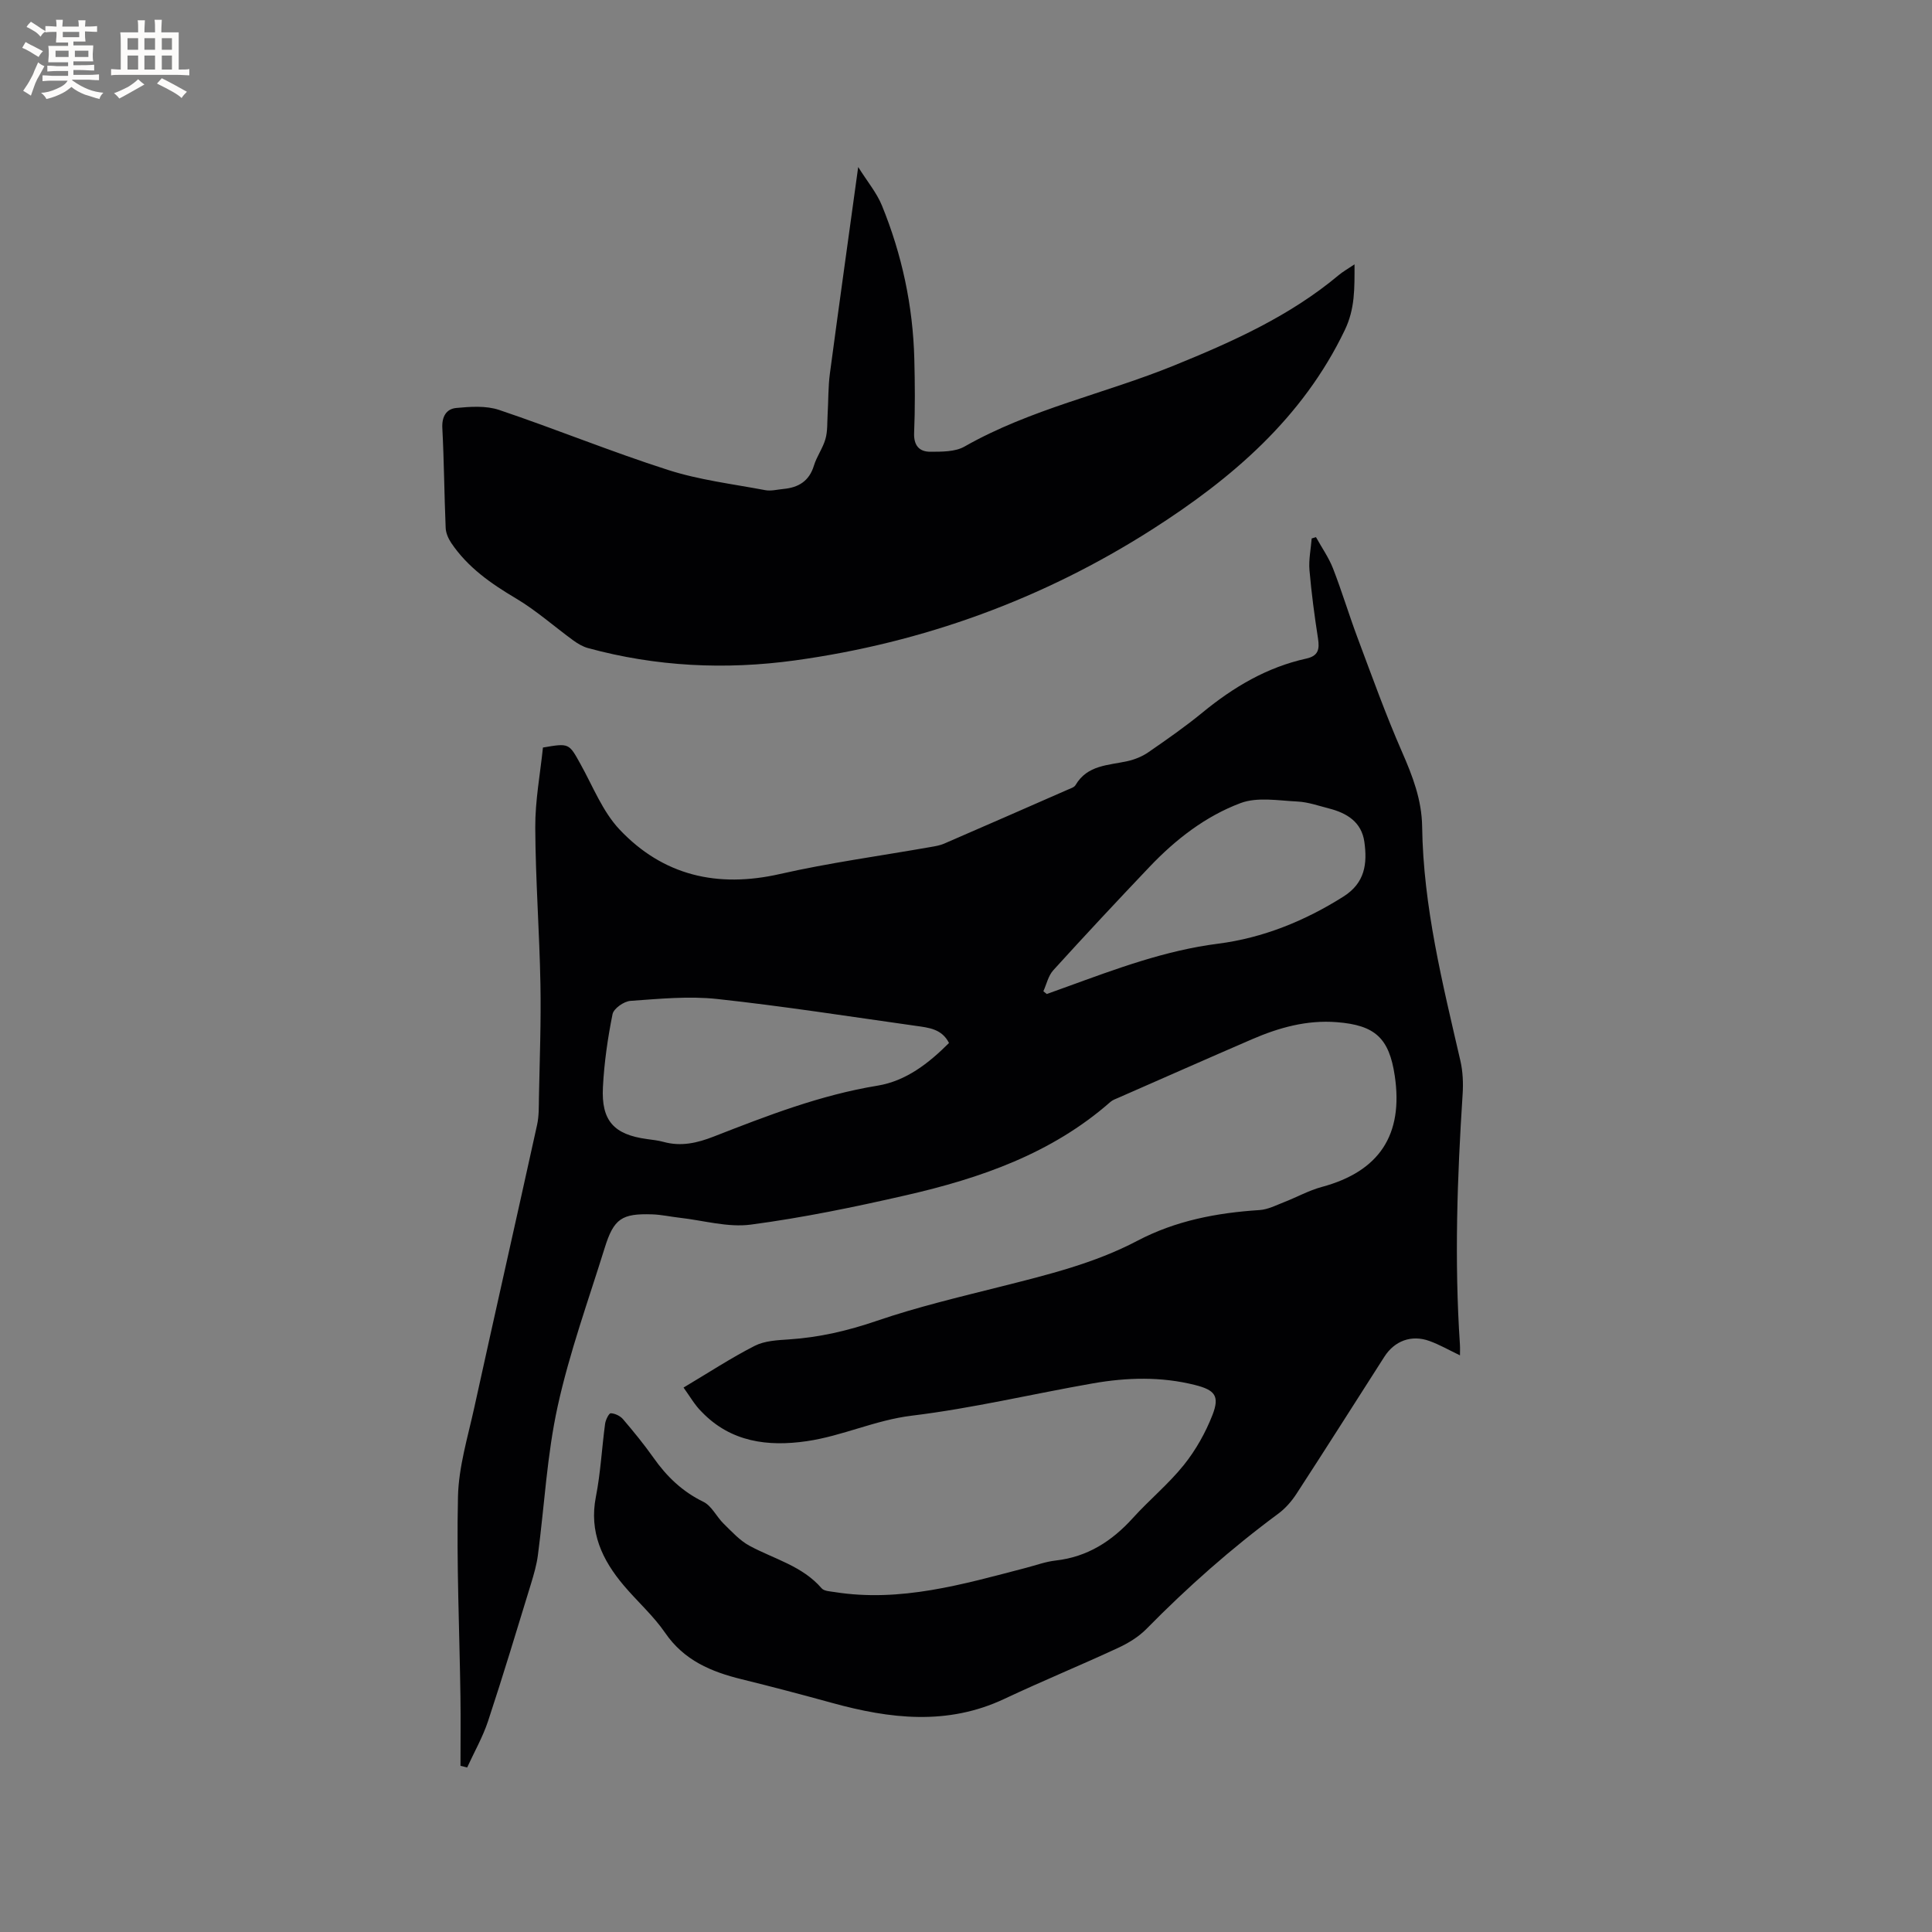 <svg enable-background="new 0 0 400 400" viewBox="0 0 400 400" xmlns="http://www.w3.org/2000/svg"><rect x="0" y="0" width="400" height="400" fill="#808080" stroke="none"/><path d="m141.52 287.28c5.23-3.11 9.85-6.15 14.74-8.64 2.06-1.05 4.69-1.17 7.08-1.33 6.27-.41 12.23-1.8 18.21-3.85 8.39-2.87 17.07-4.92 25.68-7.09 9.66-2.44 19.36-4.8 28.23-9.47 7.97-4.19 16.47-5.8 25.32-6.37 1.71-.11 3.38-.98 5.03-1.62 2.64-1.02 5.16-2.44 7.87-3.17 11.87-3.2 16.91-10.76 15.09-23.01-1.16-7.8-4.06-10.48-11.99-11.1-6.2-.49-11.98 1.12-17.57 3.54-9.23 3.99-18.43 8.06-27.64 12.1-.58.25-1.22.47-1.68.88-12.17 10.7-26.94 15.8-42.33 19.32-10.61 2.43-21.31 4.64-32.09 6.07-4.77.64-9.84-.87-14.76-1.42-1.89-.21-3.77-.64-5.67-.7-6.31-.21-7.96.89-9.84 6.93-3.39 10.9-7.3 21.69-9.74 32.81-2.22 10.1-2.74 20.57-4.1 30.86-.26 1.97-.83 3.92-1.41 5.84-2.92 9.51-5.78 19.03-8.9 28.47-1.1 3.32-2.87 6.41-4.33 9.61-.46-.12-.92-.23-1.38-.35 0-4.8.06-9.6-.01-14.39-.2-13.78-.83-27.57-.51-41.34.14-6.15 2.02-12.28 3.36-18.37 4.29-19.55 8.72-39.07 13.02-58.61.4-1.83.35-3.77.38-5.66.15-7.83.46-15.67.31-23.5-.2-10.8-1.02-21.6-1.07-32.4-.03-5.56 1.03-11.12 1.59-16.55 5.45-.94 5.38-.9 7.79 3.45 2.56 4.6 4.56 9.8 8.08 13.53 9.01 9.54 20.26 12.14 33.17 9.21 10.31-2.34 20.83-3.76 31.26-5.6.93-.16 1.89-.32 2.75-.69 8.55-3.7 17.08-7.44 25.61-11.18.58-.25 1.34-.48 1.61-.95 2.46-4.2 6.82-4.07 10.78-4.96 1.49-.34 3.01-.95 4.26-1.81 3.84-2.65 7.68-5.32 11.28-8.28 6.39-5.24 13.32-9.35 21.46-11.14 2.5-.55 2.76-1.94 2.42-4.15-.73-4.7-1.36-9.43-1.77-14.17-.18-2.16.29-4.36.46-6.55.3-.09.59-.18.89-.27 1.19 2.16 2.64 4.21 3.53 6.49 1.84 4.73 3.3 9.61 5.08 14.36 2.97 7.92 5.82 15.89 9.21 23.63 2.19 5 4.08 9.91 4.16 15.45.23 16.55 4.23 32.49 7.92 48.49.51 2.23.61 4.63.46 6.92-1.12 17.26-1.72 34.52-.56 51.8.05.8.01 1.61.01 2.26-2.2-1.05-4.2-2.21-6.34-2.98-3.71-1.34-7.2-.02-9.3 3.25-6.06 9.46-12.06 18.95-18.19 28.37-1.01 1.56-2.32 3.06-3.81 4.16-9.74 7.2-18.77 15.19-27.26 23.83-1.65 1.68-3.82 2.99-5.97 3.98-7.77 3.6-15.7 6.86-23.45 10.51-11.82 5.57-23.69 4.14-35.68.84-6.22-1.71-12.45-3.36-18.72-4.9-6.31-1.55-11.93-3.9-15.84-9.61-2.44-3.56-5.77-6.49-8.57-9.81-4.47-5.29-7.2-11.06-5.77-18.35.98-4.98 1.23-10.09 1.91-15.13.11-.8.79-2.18 1.17-2.17.87.03 1.96.55 2.54 1.23 2.2 2.58 4.35 5.21 6.31 7.98 2.73 3.88 5.96 7 10.32 9.12 1.73.84 2.72 3.09 4.21 4.54 1.68 1.64 3.34 3.49 5.37 4.58 5.08 2.74 10.91 4.15 14.91 8.79.5.58 1.71.63 2.62.77 13.71 2.19 26.66-1.61 39.67-5 2.05-.53 4.08-1.29 6.16-1.52 6.57-.74 11.63-3.99 15.98-8.79 3.41-3.77 7.4-7.05 10.57-11 2.46-3.07 4.49-6.68 5.92-10.35 1.53-3.94.5-5.16-3.61-6.2-7.02-1.77-14.11-1.57-21.14-.34-12.52 2.19-24.92 5.16-37.51 6.69-7.57.92-14.37 4.21-21.74 5.28-8.01 1.17-15.72.21-21.74-6.06-1.4-1.35-2.39-3.12-3.77-5.04zm54.96-71.34c-1.48-2.93-4.21-3.17-6.8-3.54-13.73-1.93-27.43-4.08-41.2-5.57-5.91-.64-11.98-.03-17.95.39-1.35.09-3.48 1.59-3.71 2.75-1 4.97-1.73 10.03-1.99 15.1-.37 6.98 2.28 9.83 9.11 10.76 1.15.16 2.33.28 3.44.59 3.65 1 6.98.23 10.45-1.13 11.03-4.31 22.06-8.59 33.88-10.52 5.88-.97 10.57-4.63 14.77-8.83zm19.54-10.71c.23.19.46.38.7.57 1.39-.5 2.77-.99 4.16-1.5 10.22-3.71 20.33-7.52 31.32-8.92 9.22-1.18 17.94-4.69 25.95-9.76 4.48-2.83 4.95-6.83 4.33-11.3-.58-4.14-3.62-5.99-7.34-6.94-2.15-.55-4.31-1.32-6.49-1.43-3.95-.19-8.31-.99-11.8.32-7.26 2.72-13.46 7.53-18.84 13.19-6.71 7.06-13.37 14.18-19.92 21.4-1.05 1.14-1.41 2.9-2.07 4.37z" fill="#010103"/><path d="m177.68 34.58c1.92 3.06 3.83 5.33 4.9 7.94 4.16 10.18 6.44 20.81 6.72 31.83.13 5.09.17 10.18-.04 15.26-.11 2.63 1.07 3.93 3.37 3.92 2.38-.01 5.13.03 7.07-1.08 13.65-7.77 29.04-10.94 43.38-16.78 12.01-4.88 23.98-10.23 34.11-18.73.85-.71 1.84-1.26 3.25-2.21 0 5.04.11 9.18-2.02 13.62-8.75 18.25-23.42 30.75-39.86 41.25-22.58 14.42-47.37 23.46-73.97 27.13-14.4 1.98-28.74 1.3-42.84-2.55-1.06-.29-2.09-.89-2.99-1.54-4-2.91-7.73-6.25-11.96-8.76-5.18-3.07-9.97-6.42-13.37-11.46-.61-.91-1.12-2.07-1.16-3.14-.29-6.88-.33-13.78-.69-20.65-.13-2.37.83-3.96 2.85-4.16 2.94-.28 6.18-.51 8.9.4 11.73 3.95 23.21 8.66 34.99 12.43 6.48 2.08 13.38 2.91 20.11 4.18 1.2.23 2.52-.13 3.79-.25 3.09-.29 5.31-1.61 6.29-4.82.58-1.91 1.85-3.61 2.39-5.52.46-1.61.35-3.39.45-5.1.17-2.82.1-5.66.47-8.45 1.84-13.83 3.79-27.67 5.86-42.76z" fill="#010103"/><g fill="#fcfbfa"><path d="m6.8 9.5c.6.3 1.3.7 2.1 1.1-.4.4-.7.8-.9 1.2-.7-.4-1.3-.8-1.8-1.1s-1.1-.6-1.6-.8c.2-.4.5-.8.7-1.2.4.2.8.5 1.5.8zm.9 6.9c-.3.6-.5 1.1-.7 1.7s-.4 1.1-.6 1.7c-.6-.4-1.1-.7-1.6-1 .7-1 1.2-1.8 1.5-2.4.3-.5.6-1.1.8-1.7.3-.6.5-1.2.8-1.8.3.3.8.6 1.3.8-.7 1.3-1.2 2.2-1.5 2.7zm.1-11c.4.3 1 .7 1.7 1.1-.5.2-.8.6-1.1 1.1-.5-.6-1-1-1.4-1.2s-.9-.6-1.5-.8c.2-.4.5-.7.9-1.1.5.3.9.6 1.4.9zm10.5 13.1c1 .4 2 .6 3.1.7-.4.4-.7.8-.8 1.3-.9-.2-1.9-.6-3-.9-1-.4-2-.9-2.8-1.6-.5.4-1.1.9-1.9 1.3s-1.9.9-3.3 1.2c-.1-.3-.5-.8-1.1-1.3 1 0 2.1-.3 3.2-.8 1.2-.5 1.9-1 2.3-1.7h-3.2c-.4 0-1 0-2 .1v-1.2c1 0 1.7.1 2 .1h3.3v-1h-2.3c-.2 0-.9 0-2 .1v-1.2c1.2 0 1.9.1 2 .1h2.3v-.8h-4.1c0-.7.1-1.2.1-1.6 0-.5 0-1.1-.1-1.8h4.1v-.7h-2.5c0-.6.1-1.1.1-1.6v-.6h-.5c-.4 0-1 0-1.8.1v-1.3c1.2 0 1.9.1 2.1.1h.2c0-.3 0-.8-.1-1.4h1.4c0 .6-.1 1-.1 1.4h3.4c0-.4 0-.8-.1-1.3h1.5c0 .4-.1.9-.1 1.3.7 0 1.5 0 2.5-.1v1.2c-1 0-1.8-.1-2.5-.1v.6c0 .3 0 .8.1 1.5h-2.5v.8h4.1c0 .7-.1 1.3-.1 1.8s0 1 .1 1.5h-4.1v.8h1.4c.8 0 1.8 0 2.9-.1v1.2c-1 0-1.9-.1-2.8-.1h-1.5v1h3.2c.3 0 1 0 2.1-.1v1.2c-1.1 0-1.8-.1-2.1-.1h-3.4l-.1.1c1.4 1 2.4 1.5 3.4 1.9zm-4.1-6.7v-1.3h-2.7v1.3zm2.2-4.1v-1.1h-3.4v1.1zm1.9 4.1v-1.3h-2.8v1.3z"/><path d="m37 6.7v2.3 5.4c1 0 1.8 0 2.2-.1v1.3c-.6 0-1.5-.1-2.5-.1h-11.9c-.7 0-1.3 0-1.8.1v-1.3c.5 0 1.1.1 2 .1v-5.2c0-1 0-1.8-.1-2.5h3.7c0-1.3 0-2.1-.1-2.5h1.5c0 .4-.1 1.3-.1 2.5h2.2c0-1.2 0-2.1-.1-2.6h1.5c0 .4-.1 1.3-.1 2.6zm-12.3 13.7c-.3-.4-.7-.8-1.1-1.1 1.1-.4 2.1-.9 2.9-1.3.8-.5 1.5-1 2.1-1.6.4.4.9.8 1.3 1.1-2.5 1.4-4.2 2.4-5.2 2.9zm3.9-10.1v-2.4h-2.2v2.4zm0 4.1v-2.9h-2.2v2.9zm3.5-4.1v-2.4h-2.2v2.4zm0 4.1v-2.9h-2.2v2.9zm.4 2.9 1-1.1c.6.3 1.4.7 2.5 1.3s2 1.1 2.7 1.5c-.4.4-.8.8-1.1 1.3-.8-.8-2.5-1.7-5.1-3zm3.1-7v-2.4h-2.1v2.4zm0 4.1v-2.9h-2.1v2.9z"/></g></svg>